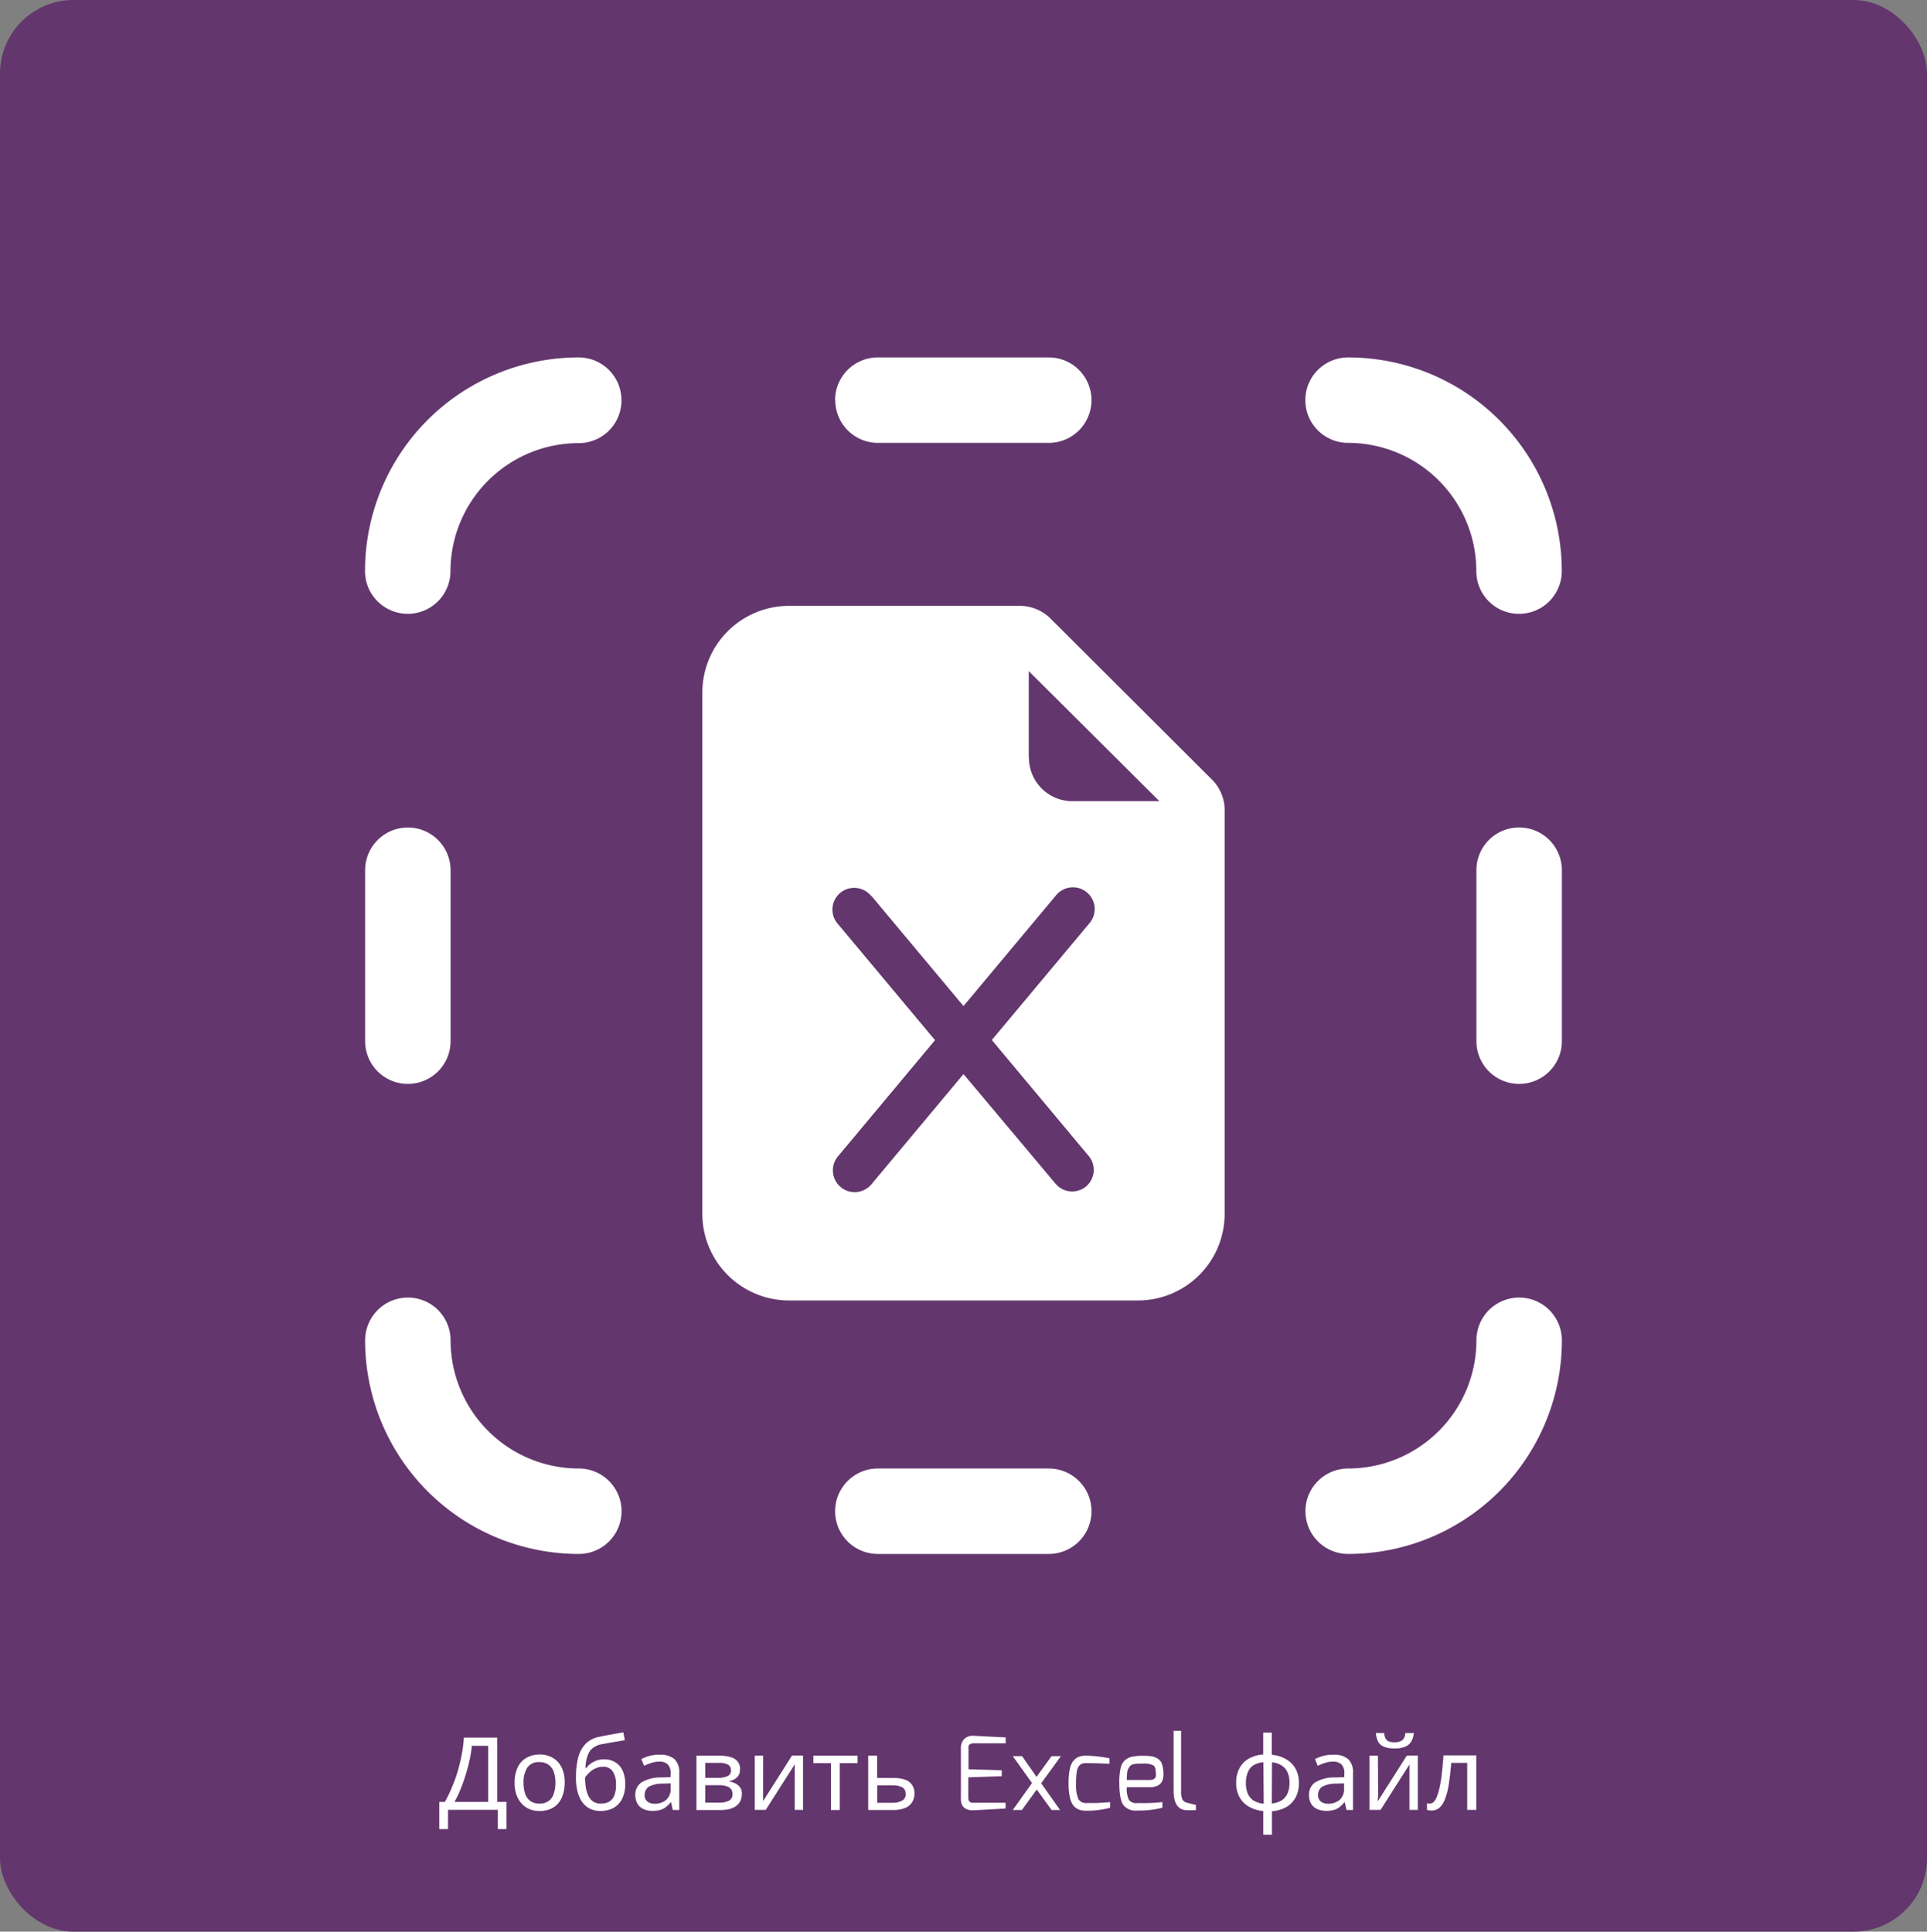 <svg xmlns="http://www.w3.org/2000/svg" viewBox="0 0 400 401.05"><rect x="0" y="0" width="400" height="401.05" fill="#808080" stroke="none"/><defs><style>.cls-1{fill:#63366d;}.cls-2{fill:#fff;}</style></defs><g id="Слой_2" data-name="Слой 2"><g id="Слой_4" data-name="Слой 4"><rect class="cls-1" width="400" height="401.05" rx="15.26"/><path class="cls-2" d="M129,83.08a8.88,8.88,0,0,0-8.87-8.87,44.35,44.35,0,0,0-44.36,44.36,8.87,8.87,0,1,0,17.74,0A26.63,26.63,0,0,1,120.15,92,8.86,8.86,0,0,0,129,83.08Zm186.32,44.36a8.86,8.86,0,0,0,8.87-8.87,44.35,44.35,0,0,0-44.36-44.36,8.87,8.87,0,1,0,0,17.74,26.63,26.63,0,0,1,26.62,26.62,8.84,8.84,0,0,0,8.87,8.87ZM279.85,322.63a8.87,8.87,0,0,1,0-17.74,26.63,26.63,0,0,0,26.62-26.62,8.87,8.87,0,0,1,17.74,0,44.35,44.35,0,0,1-44.36,44.36ZM84.66,269.4a8.88,8.88,0,0,0-8.87,8.87,44.35,44.35,0,0,0,44.36,44.36,8.87,8.87,0,0,0,0-17.74,26.63,26.63,0,0,1-26.62-26.62,8.86,8.86,0,0,0-8.87-8.87Zm-8.87-88.72a8.87,8.87,0,1,1,17.74,0v35.49a8.87,8.87,0,0,1-17.74,0Zm239.55-8.88a8.86,8.86,0,0,0-8.87,8.88v35.49a8.87,8.87,0,0,0,17.74,0V180.68a8.88,8.88,0,0,0-8.87-8.88Zm-142-88.72a8.88,8.88,0,0,1,8.88-8.87h35.48a8.87,8.87,0,1,1,0,17.74H182.26a8.86,8.86,0,0,1-8.88-8.87Zm8.88,221.81a8.87,8.87,0,1,0,0,17.74h35.48a8.87,8.87,0,1,0,0-17.74Z"/><path class="cls-2" d="M211.68,125.79H163.86a18,18,0,0,0-18.07,18V252a18,18,0,0,0,18.07,18h72.28a18,18,0,0,0,18.07-18V168.21a9,9,0,0,0-2.65-6.37l-33.49-33.41a9,9,0,0,0-6.39-2.64Zm1.87,31.55v-18l27.11,27H222.59a9,9,0,0,1-9-9ZM180.88,186,200,208.88,219.12,186a4.52,4.52,0,1,1,6.94,5.78l-20.18,24.15,20.18,24.16a4.5,4.5,0,0,1-.65,6.26,4.56,4.56,0,0,1-3.25,1,4.48,4.48,0,0,1-3-1.53L200,223l-19.12,22.89a4.53,4.53,0,0,1-6.36.58,4.54,4.54,0,0,1-1.61-3.06,4.46,4.46,0,0,1,1-3.29l20.18-24.16-20.18-24.15a4.71,4.71,0,0,1-.89-1.55,4.66,4.66,0,0,1-.21-1.78,4.49,4.49,0,0,1,1.61-3.1,4.52,4.52,0,0,1,5.06-.49,4.48,4.48,0,0,1,1.37,1.15Z"/><path class="cls-2" d="M103.22,360.76v13.35h1.92v5.64h-1.81v-4H93v4H91.18v-5.64h1.16a25.84,25.84,0,0,0,1.43-2.93A31.52,31.52,0,0,0,95,367.79a35.77,35.77,0,0,0,.86-3.58,23.84,23.84,0,0,0,.42-3.45Zm-5.28,1.7a20.23,20.23,0,0,1-.42,2.76,31.49,31.49,0,0,1-.83,3.16,32.12,32.12,0,0,1-1.09,3.09,18.09,18.09,0,0,1-1.26,2.64h7V362.46Zm19.27,7.67a7.68,7.68,0,0,1-.38,2.5,5,5,0,0,1-1,1.83,4.41,4.41,0,0,1-1.67,1.16A5.9,5.9,0,0,1,112,376a5.56,5.56,0,0,1-2.07-.38,4.63,4.63,0,0,1-1.64-1.16,5.37,5.37,0,0,1-1.09-1.83,7.42,7.42,0,0,1-.38-2.5,7.12,7.12,0,0,1,.63-3.16,4.41,4.41,0,0,1,1.81-2,5.44,5.44,0,0,1,2.8-.7,5.16,5.16,0,0,1,2.69.7,4.51,4.51,0,0,1,1.83,2A6.71,6.71,0,0,1,117.21,370.13Zm-8.53,0a7,7,0,0,0,.34,2.31,3.09,3.09,0,0,0,1.09,1.5,3.18,3.18,0,0,0,1.88.52,3.13,3.13,0,0,0,1.87-.52,2.94,2.94,0,0,0,1.07-1.5,6.75,6.75,0,0,0,.36-2.31,6.5,6.5,0,0,0-.36-2.3,2.94,2.94,0,0,0-1.09-1.45,3.09,3.09,0,0,0-1.87-.53,2.83,2.83,0,0,0-2.51,1.14A5.48,5.48,0,0,0,108.68,370.13ZM119.56,369a15.83,15.83,0,0,1,.48-4.19,6.39,6.39,0,0,1,1.54-2.78,5.33,5.33,0,0,1,2.69-1.41c.91-.19,1.8-.37,2.67-.52l2.45-.43.31,1.63c-.36.05-.77.12-1.22.21s-.9.14-1.37.23-.91.14-1.34.23-.8.14-1.12.21a3.8,3.8,0,0,0-1.24.5,3.23,3.23,0,0,0-1,.93,5.1,5.1,0,0,0-.61,1.45,9.1,9.1,0,0,0-.27,2.05h.12a5.55,5.55,0,0,1,.8-.83,5.29,5.29,0,0,1,1.24-.71,4.44,4.44,0,0,1,1.67-.3,4.25,4.25,0,0,1,2.44.66,3.77,3.77,0,0,1,1.47,1.77,6.39,6.39,0,0,1,.51,2.65,6.81,6.81,0,0,1-.65,3.13,4.38,4.38,0,0,1-1.81,1.9,5.69,5.69,0,0,1-2.7.61,5,5,0,0,1-2.1-.44,4.5,4.5,0,0,1-1.63-1.35,6.54,6.54,0,0,1-1-2.19A11.36,11.36,0,0,1,119.56,369Zm5.26,5.45a3.13,3.13,0,0,0,1.6-.38,2.45,2.45,0,0,0,1.07-1.24,5.81,5.81,0,0,0,.38-2.29,5,5,0,0,0-.65-2.72,2.29,2.29,0,0,0-2.11-1,3.41,3.41,0,0,0-1.68.42,4.8,4.8,0,0,0-1.26.93,5,5,0,0,0-.72.88,13,13,0,0,0,.15,2,6.51,6.51,0,0,0,.5,1.75,3.33,3.33,0,0,0,1,1.22A3,3,0,0,0,124.82,374.46ZM137,364.32a4.41,4.41,0,0,1,3,.9,3.74,3.74,0,0,1,1,2.89v7.68h-1.34l-.36-1.6h-.09a6.18,6.18,0,0,1-1,1,3.27,3.27,0,0,1-1.18.59,5.61,5.61,0,0,1-1.6.19,4.53,4.53,0,0,1-1.83-.36,2.84,2.84,0,0,1-1.26-1.09,3.59,3.59,0,0,1-.46-1.9,3,3,0,0,1,1.32-2.59,7.76,7.76,0,0,1,4.09-1l1.91-.06v-.67a2.54,2.54,0,0,0-.61-2,2.45,2.45,0,0,0-1.72-.55,5.29,5.29,0,0,0-1.69.27,11.86,11.86,0,0,0-1.49.59l-.57-1.39a8.2,8.2,0,0,1,1.75-.67A7.3,7.3,0,0,1,137,364.32Zm.55,6a5.68,5.68,0,0,0-2.93.67,2,2,0,0,0-.8,1.66,1.63,1.63,0,0,0,.57,1.39,2.39,2.39,0,0,0,1.5.45,3.6,3.6,0,0,0,2.37-.78,3,3,0,0,0,.95-2.45v-1Zm16.05-3A2.13,2.13,0,0,1,153,369a3.35,3.35,0,0,1-1.62.8v.08a3.75,3.75,0,0,1,1.83.76,2.17,2.17,0,0,1,.78,1.85,3.26,3.26,0,0,1-.27,1.33,2.64,2.64,0,0,1-.8,1.05,4,4,0,0,1-1.41.7,8.38,8.38,0,0,1-2.09.23h-4.86V364.51h4.84a7.85,7.85,0,0,1,2.15.27,2.91,2.91,0,0,1,1.51.88A2.38,2.38,0,0,1,153.62,367.35Zm-1.56,5.13a1.49,1.49,0,0,0-.73-1.39,4.48,4.48,0,0,0-2.17-.42H146.4v3.62h2.8a4.51,4.51,0,0,0,2.13-.4A1.49,1.49,0,0,0,152.06,372.48Zm-.31-4.9a1.27,1.27,0,0,0-.59-1.16,3.51,3.51,0,0,0-1.87-.38H146.4v3.1H149a4.56,4.56,0,0,0,2.08-.38A1.25,1.25,0,0,0,151.75,367.58Zm6.68,3.81c0,.13,0,.31,0,.55s0,.47,0,.73,0,.5,0,.74,0,.41,0,.55l6-9.45h2.28v11.28h-1.73v-7.54c0-.36,0-.72,0-1.07s0-.64,0-.82l-6,9.43h-2.29V364.51h1.75ZM178,366.06h-3.69v9.73h-1.83v-9.73h-3.64v-1.55H178Zm7.42,3.08a7.33,7.33,0,0,1,2.44.35,2.86,2.86,0,0,1,1.45,1.08,2.9,2.9,0,0,1,.51,1.77,3.34,3.34,0,0,1-.49,1.83,2.92,2.92,0,0,1-1.45,1.2,6.59,6.59,0,0,1-2.55.42h-5.11V364.51h1.85v4.63Zm2.55,3.3a1.4,1.4,0,0,0-.74-1.39,4.43,4.43,0,0,0-2-.38h-3.14v3.62h3.18a4,4,0,0,0,1.94-.42A1.48,1.48,0,0,0,188,372.44Zm11.49.76V363.12a2.75,2.75,0,0,1,.69-2.07,2.47,2.47,0,0,1,1.79-.67h.17l6.65.34v1.22h-6.65a1.29,1.29,0,0,0-.78.21.67.67,0,0,0-.29.4,4.21,4.21,0,0,0,0,.57v4.21l6.9.21v1.24L201,369v4.21a1.67,1.67,0,0,0,.1.63.67.67,0,0,0,.32.34,1.66,1.66,0,0,0,.36.1,2.9,2.9,0,0,0,.46,0h6.5v1.2l-6.44.36h-.17a.44.44,0,0,1-.16,0,4,4,0,0,1-1-.1,2.86,2.86,0,0,1-.8-.4,2,2,0,0,1-.57-.84A3.75,3.75,0,0,1,199.46,373.2Zm10.77,2.59,4-5.6-4-5.58h1.93l3,4.3,3.12-4.3h1.94l-4.09,5.64,3.92,5.54h-1.77l-3.07-4.25-3.08,4.25Zm11.58-5.6a14,14,0,0,1,.26-2.93,3.76,3.76,0,0,1,.8-1.74,2.69,2.69,0,0,1,1.13-.8,4.68,4.68,0,0,1,1.5-.21,27.92,27.92,0,0,1,4.8.54v1.14c-2-.08-3.55-.13-4.8-.13a2.93,2.93,0,0,0-.89.11,1.62,1.62,0,0,0-.65.5,2.8,2.8,0,0,0-.46,1.27,16.23,16.23,0,0,0-.13,2.33,7.72,7.72,0,0,0,.46,3.22,1.76,1.76,0,0,0,1.67.85c.57,0,1.27,0,2.08,0l2.06-.12.8-.06v1.17a19.06,19.06,0,0,1-4.94.61,4.59,4.59,0,0,1-1.48-.21,3,3,0,0,1-1.13-.77,4.05,4.05,0,0,1-.8-1.77A12.88,12.88,0,0,1,221.81,370.19Zm10.53,0a13.84,13.84,0,0,1,.25-3,3.06,3.06,0,0,1,.91-1.71,3.23,3.23,0,0,1,1.47-.75,10.27,10.27,0,0,1,2.25-.19,12,12,0,0,1,1.81.1,3.47,3.47,0,0,1,1.29.49,2.08,2.08,0,0,1,.9,1.2,6.74,6.74,0,0,1,.28,2.16c0,1.72-1,2.57-2.89,2.57H233.9a5.21,5.21,0,0,0,.44,2.63,1.88,1.88,0,0,0,1.68.66h.89a33.2,33.2,0,0,0,4.38-.21v1.18a19.94,19.94,0,0,1-5.27.58,3.17,3.17,0,0,1-2.9-1.22C232.6,373.86,232.34,372.35,232.34,370.15Zm1.56-.63h4.71c.89,0,1.33-.35,1.33-1,0-1.08-.16-1.74-.48-2a4,4,0,0,0-2.22-.4c-.49,0-.85,0-1.09,0a5.06,5.06,0,0,0-.82.12,1.27,1.27,0,0,0-.67.3,3.78,3.78,0,0,0-.43.59,2.48,2.48,0,0,0-.27,1C233.92,368.48,233.9,369,233.9,369.52Zm9.71,2.29v-12.5h1.56v12.5a3.94,3.94,0,0,0,.29,1.79,1.41,1.41,0,0,0,.91.63c1.15.3,1.77.44,1.87.44v1.12h-1.85Q243.62,375.79,243.61,371.81ZM264,364.34a6.9,6.9,0,0,1,2.93.88,5.25,5.25,0,0,1,2,2,6,6,0,0,1,.69,2.95,6.26,6.26,0,0,1-.67,3,5.11,5.11,0,0,1-1.92,2,7.1,7.1,0,0,1-3,.87v4.88h-1.81V376a7.09,7.09,0,0,1-2.92-.87,5.15,5.15,0,0,1-2-2,6,6,0,0,1-.7-3,6.15,6.15,0,0,1,.68-3,4.9,4.9,0,0,1,1.93-2,6.94,6.94,0,0,1,3-.86v-4.55H264Zm-1.75,1.53a4.82,4.82,0,0,0-2.1.66A3.16,3.16,0,0,0,259,368a5.69,5.69,0,0,0-.38,2.19,5.83,5.83,0,0,0,.38,2.19,3.37,3.37,0,0,0,1.22,1.45,4.69,4.69,0,0,0,2.1.65Zm1.75,8.57a4.82,4.82,0,0,0,2.07-.67,3.17,3.17,0,0,0,1.2-1.43,5.63,5.63,0,0,0,.4-2.19,5.46,5.46,0,0,0-.4-2.17,3.23,3.23,0,0,0-1.23-1.43,4.55,4.55,0,0,0-2-.66Zm12.79-10.12a4.44,4.44,0,0,1,3.06.9,3.74,3.74,0,0,1,1,2.89v7.68h-1.35l-.36-1.6h-.08a6.6,6.6,0,0,1-1,1,3.36,3.36,0,0,1-1.18.59,5.7,5.7,0,0,1-1.6.19,4.46,4.46,0,0,1-1.83-.36,2.81,2.81,0,0,1-1.27-1.09,3.59,3.59,0,0,1-.46-1.9,3,3,0,0,1,1.33-2.59,7.69,7.69,0,0,1,4.08-1l1.92-.06v-.67a2.54,2.54,0,0,0-.62-2,2.45,2.45,0,0,0-1.72-.55,5.29,5.29,0,0,0-1.69.27,11.86,11.86,0,0,0-1.49.59l-.57-1.39a8.2,8.2,0,0,1,1.75-.67A7.3,7.3,0,0,1,276.82,364.32Zm.55,6a5.68,5.68,0,0,0-2.93.67,2,2,0,0,0-.8,1.66,1.63,1.63,0,0,0,.57,1.39,2.41,2.41,0,0,0,1.5.45,3.63,3.63,0,0,0,2.38-.78,3,3,0,0,0,.94-2.45v-1Zm16.12-10.51a3.93,3.93,0,0,1-.53,1.77,2.52,2.52,0,0,1-1.26,1.07,5.62,5.62,0,0,1-2.19.36,5.7,5.7,0,0,1-2.21-.36,2.35,2.35,0,0,1-1.2-1.05,4.52,4.52,0,0,1-.46-1.79h1.72a2.24,2.24,0,0,0,.59,1.54,2.71,2.71,0,0,0,1.6.38,2.59,2.59,0,0,0,1.52-.4,2,2,0,0,0,.67-1.52Zm-7.39,11.56c0,.13,0,.31,0,.55s0,.47,0,.73,0,.5-.05.74,0,.41,0,.55l6-9.45h2.28v11.28h-1.73v-7.54c0-.36,0-.72,0-1.07s0-.64,0-.82l-6,9.43h-2.3V364.51h1.75Zm20.37,4.4h-1.88V366h-3.32c-.14,1.78-.32,3.31-.53,4.57a14,14,0,0,1-.8,3.05,4.25,4.25,0,0,1-1.16,1.73,2.42,2.42,0,0,1-1.57.55,3.31,3.31,0,0,1-.55-.05,1,1,0,0,1-.42-.1V374.4a1.07,1.07,0,0,0,.27.06,1.51,1.51,0,0,0,.3,0,1.19,1.19,0,0,0,.84-.37,3.44,3.44,0,0,0,.67-1.16,12.12,12.12,0,0,0,.57-2c.17-.8.32-1.74.44-2.82s.24-2.3.34-3.66h6.8Z"/></g></g></svg>